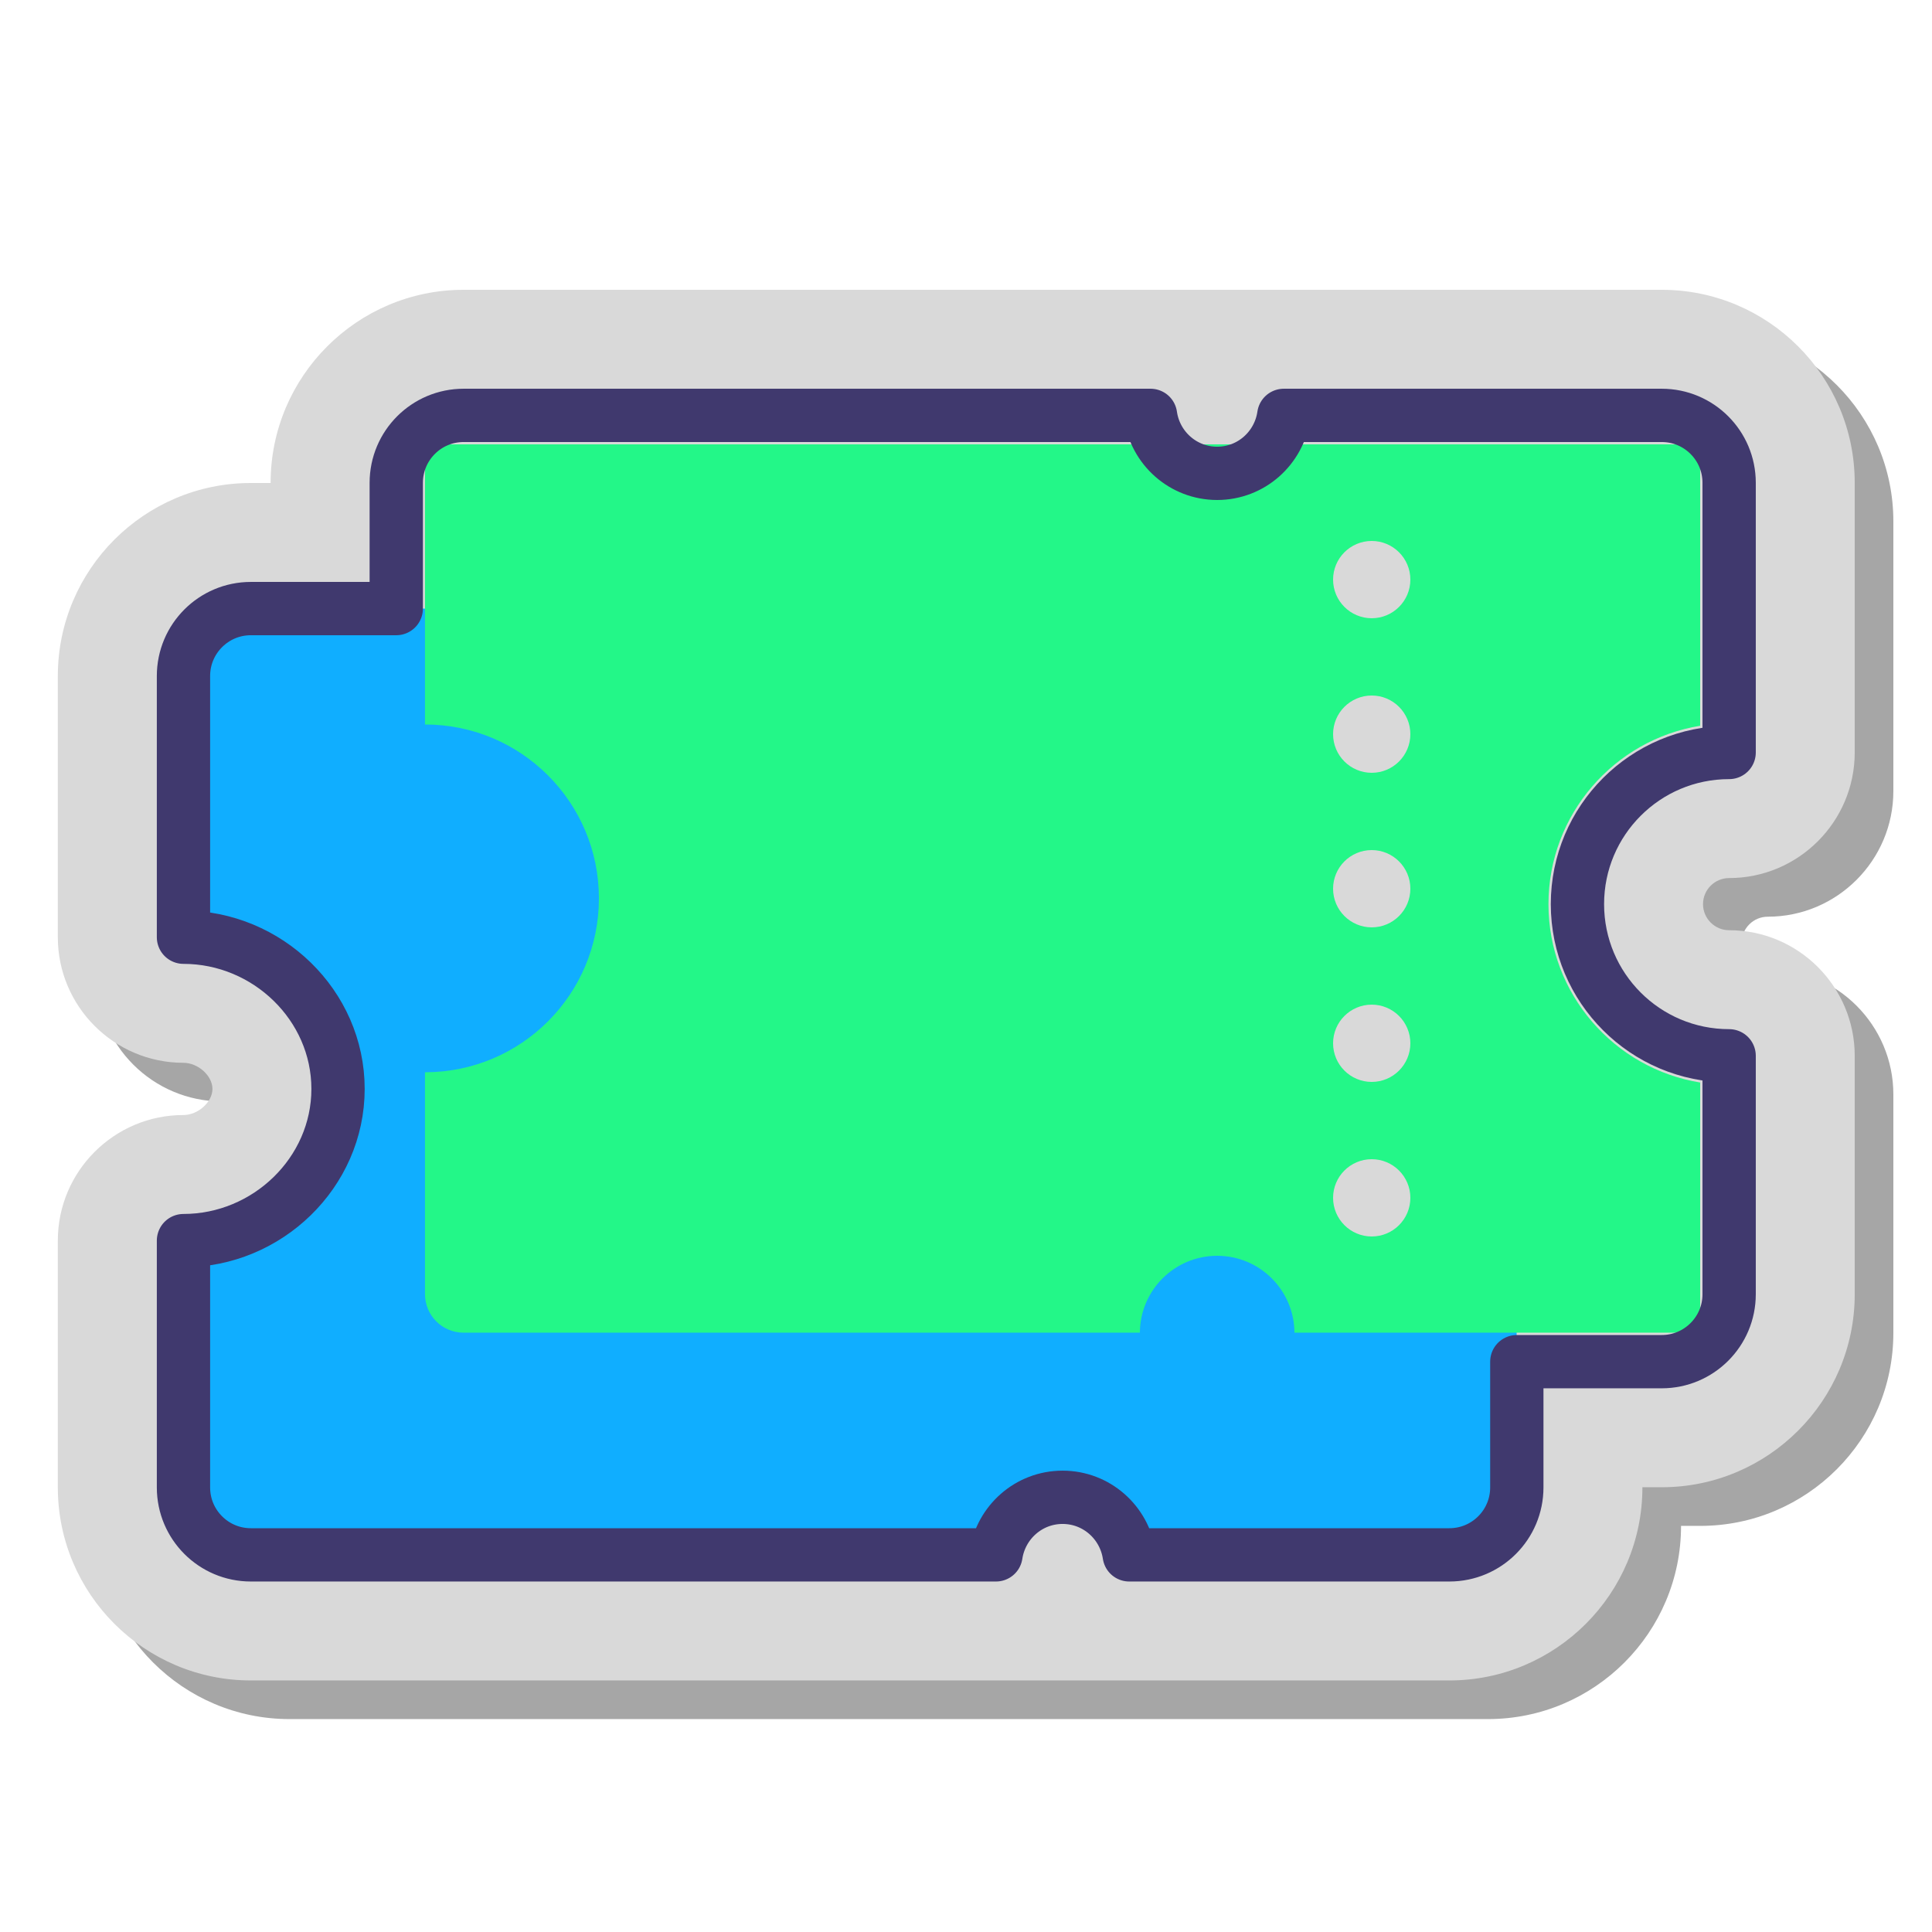 <svg xmlns="http://www.w3.org/2000/svg" width="29" height="29" viewBox="0 0 29 29" fill="none">
  <path opacity="0.35" d="M4.345 25.804C2.748 25.804 1.448 24.504 1.448 22.907V19.202C1.448 18.162 2.294 17.317 3.333 17.317C3.553 17.317 3.769 17.123 3.769 16.925C3.769 16.727 3.553 16.533 3.333 16.533C2.294 16.533 1.448 15.688 1.448 14.648V10.727C1.448 9.129 2.748 7.83 4.345 7.83H4.642V7.827C4.642 6.229 5.942 4.93 7.539 4.93H25.523C27.12 4.93 28.42 6.229 28.42 7.827V11.875C28.42 12.914 27.574 13.76 26.535 13.76C26.319 13.76 26.143 13.935 26.143 14.151C26.143 14.367 26.319 14.543 26.535 14.543C27.574 14.543 28.42 15.389 28.42 16.428V20.007C28.42 21.604 27.12 22.904 25.523 22.904H25.233V22.907C25.233 24.504 23.934 25.804 22.336 25.804H4.345Z" fill="black"/>
  <path d="M3.765 25.224C2.168 25.224 0.868 23.924 0.868 22.327V18.622C0.868 17.582 1.714 16.737 2.753 16.737C2.973 16.737 3.189 16.543 3.189 16.345C3.189 16.147 2.973 15.953 2.753 15.953C1.714 15.953 0.868 15.107 0.868 14.068V10.147C0.868 8.549 2.168 7.25 3.765 7.25H4.062V7.247C4.062 5.649 5.362 4.35 6.959 4.35H24.943C26.541 4.35 27.84 5.649 27.84 7.247V11.295C27.84 12.334 26.994 13.18 25.955 13.18C25.739 13.18 25.563 13.355 25.563 13.571C25.563 13.787 25.739 13.963 25.955 13.963C26.994 13.963 27.84 14.809 27.84 15.848V19.427C27.84 21.024 26.541 22.324 24.943 22.324H24.653V22.327C24.653 23.924 23.354 25.224 21.756 25.224H3.765Z" fill="#D9D9D9"/>
  <path d="M22.765 14.195V10.147C22.765 9.588 22.312 9.135 21.753 9.135H18.179L17.403 9.568L16.657 9.135H4.008C3.329 9.135 2.78 9.685 2.78 10.363V14.068C4.037 14.068 5.056 15.087 5.056 16.345C5.056 17.602 4.037 18.622 2.78 18.622V22.111C2.78 22.789 3.329 23.339 4.008 23.339H14.836L15.965 22.33L17.153 23.339H21.753C22.312 23.339 22.765 22.886 22.765 22.327V18.748C21.508 18.748 20.488 17.729 20.488 16.471C20.488 15.214 21.508 14.195 22.765 14.195Z" fill="#10AEFF"/>
  <path d="M25.52 10.894V6.67H6.379V10.875H6.38C7.822 10.875 8.99 12.043 8.99 13.485C8.99 14.927 7.822 16.095 6.38 16.095H6.379V19.424C6.379 19.745 6.638 20.004 6.959 20.004H25.52V16.249C24.231 16.04 23.243 14.919 23.243 13.572C23.243 12.224 24.231 11.103 25.52 10.894Z" fill="#23F788"/>
  <path d="M20.59 9.28C20.91 9.28 21.17 9.02 21.17 8.7C21.17 8.38 20.91 8.12 20.59 8.12C20.27 8.12 20.01 8.38 20.01 8.7C20.01 9.02 20.27 9.28 20.59 9.28Z" fill="#D9D9D9"/>
  <path d="M20.59 11.6C20.91 11.6 21.17 11.34 21.17 11.02C21.17 10.7 20.91 10.44 20.59 10.44C20.27 10.44 20.01 10.7 20.01 11.02C20.01 11.34 20.27 11.6 20.59 11.6Z" fill="#D9D9D9"/>
  <path d="M20.59 13.92C20.91 13.92 21.17 13.66 21.17 13.34C21.17 13.02 20.91 12.76 20.59 12.76C20.27 12.76 20.01 13.02 20.01 13.34C20.01 13.66 20.27 13.92 20.59 13.92Z" fill="#D9D9D9"/>
  <path d="M20.59 16.24C20.91 16.24 21.17 15.98 21.17 15.66C21.17 15.34 20.91 15.08 20.59 15.08C20.27 15.08 20.01 15.34 20.01 15.66C20.01 15.98 20.27 16.24 20.59 16.24Z" fill="#D9D9D9"/>
  <path d="M20.59 18.56C20.91 18.56 21.17 18.3 21.17 17.98C21.17 17.66 20.91 17.4 20.59 17.4C20.27 17.4 20.01 17.66 20.01 17.98C20.01 18.3 20.27 18.56 20.59 18.56Z" fill="#D9D9D9"/>
  <path d="M18.27 21.17C18.911 21.17 19.43 20.651 19.43 20.01C19.43 19.369 18.911 18.85 18.27 18.85C17.629 18.85 17.11 19.369 17.11 20.01C17.11 20.651 17.629 21.17 18.27 21.17Z" fill="#10AEFF"/>
  <path d="M25.955 11.295V7.247C25.955 6.688 25.502 6.235 24.943 6.235H19.27C19.199 6.726 18.781 7.105 18.27 7.105C17.759 7.105 17.34 6.726 17.27 6.235H6.959C6.401 6.235 5.948 6.688 5.948 7.247V9.135H3.765C3.207 9.135 2.754 9.588 2.754 10.147V14.068C4.011 14.068 5.074 15.087 5.074 16.345C5.074 17.602 4.011 18.622 2.754 18.622V22.327C2.754 22.886 3.207 23.339 3.765 23.339H14.95C15.024 22.851 15.441 22.475 15.95 22.475C16.459 22.475 16.876 22.851 16.95 23.339H21.756C22.315 23.339 22.768 22.886 22.768 22.327V20.439H24.943C25.502 20.439 25.955 19.986 25.955 19.427V15.848C24.697 15.848 23.678 14.829 23.678 13.571C23.678 12.314 24.698 11.295 25.955 11.295Z" stroke="#40396E" stroke-width="0.8" stroke-miterlimit="10" stroke-linejoin="round"/>
</svg>